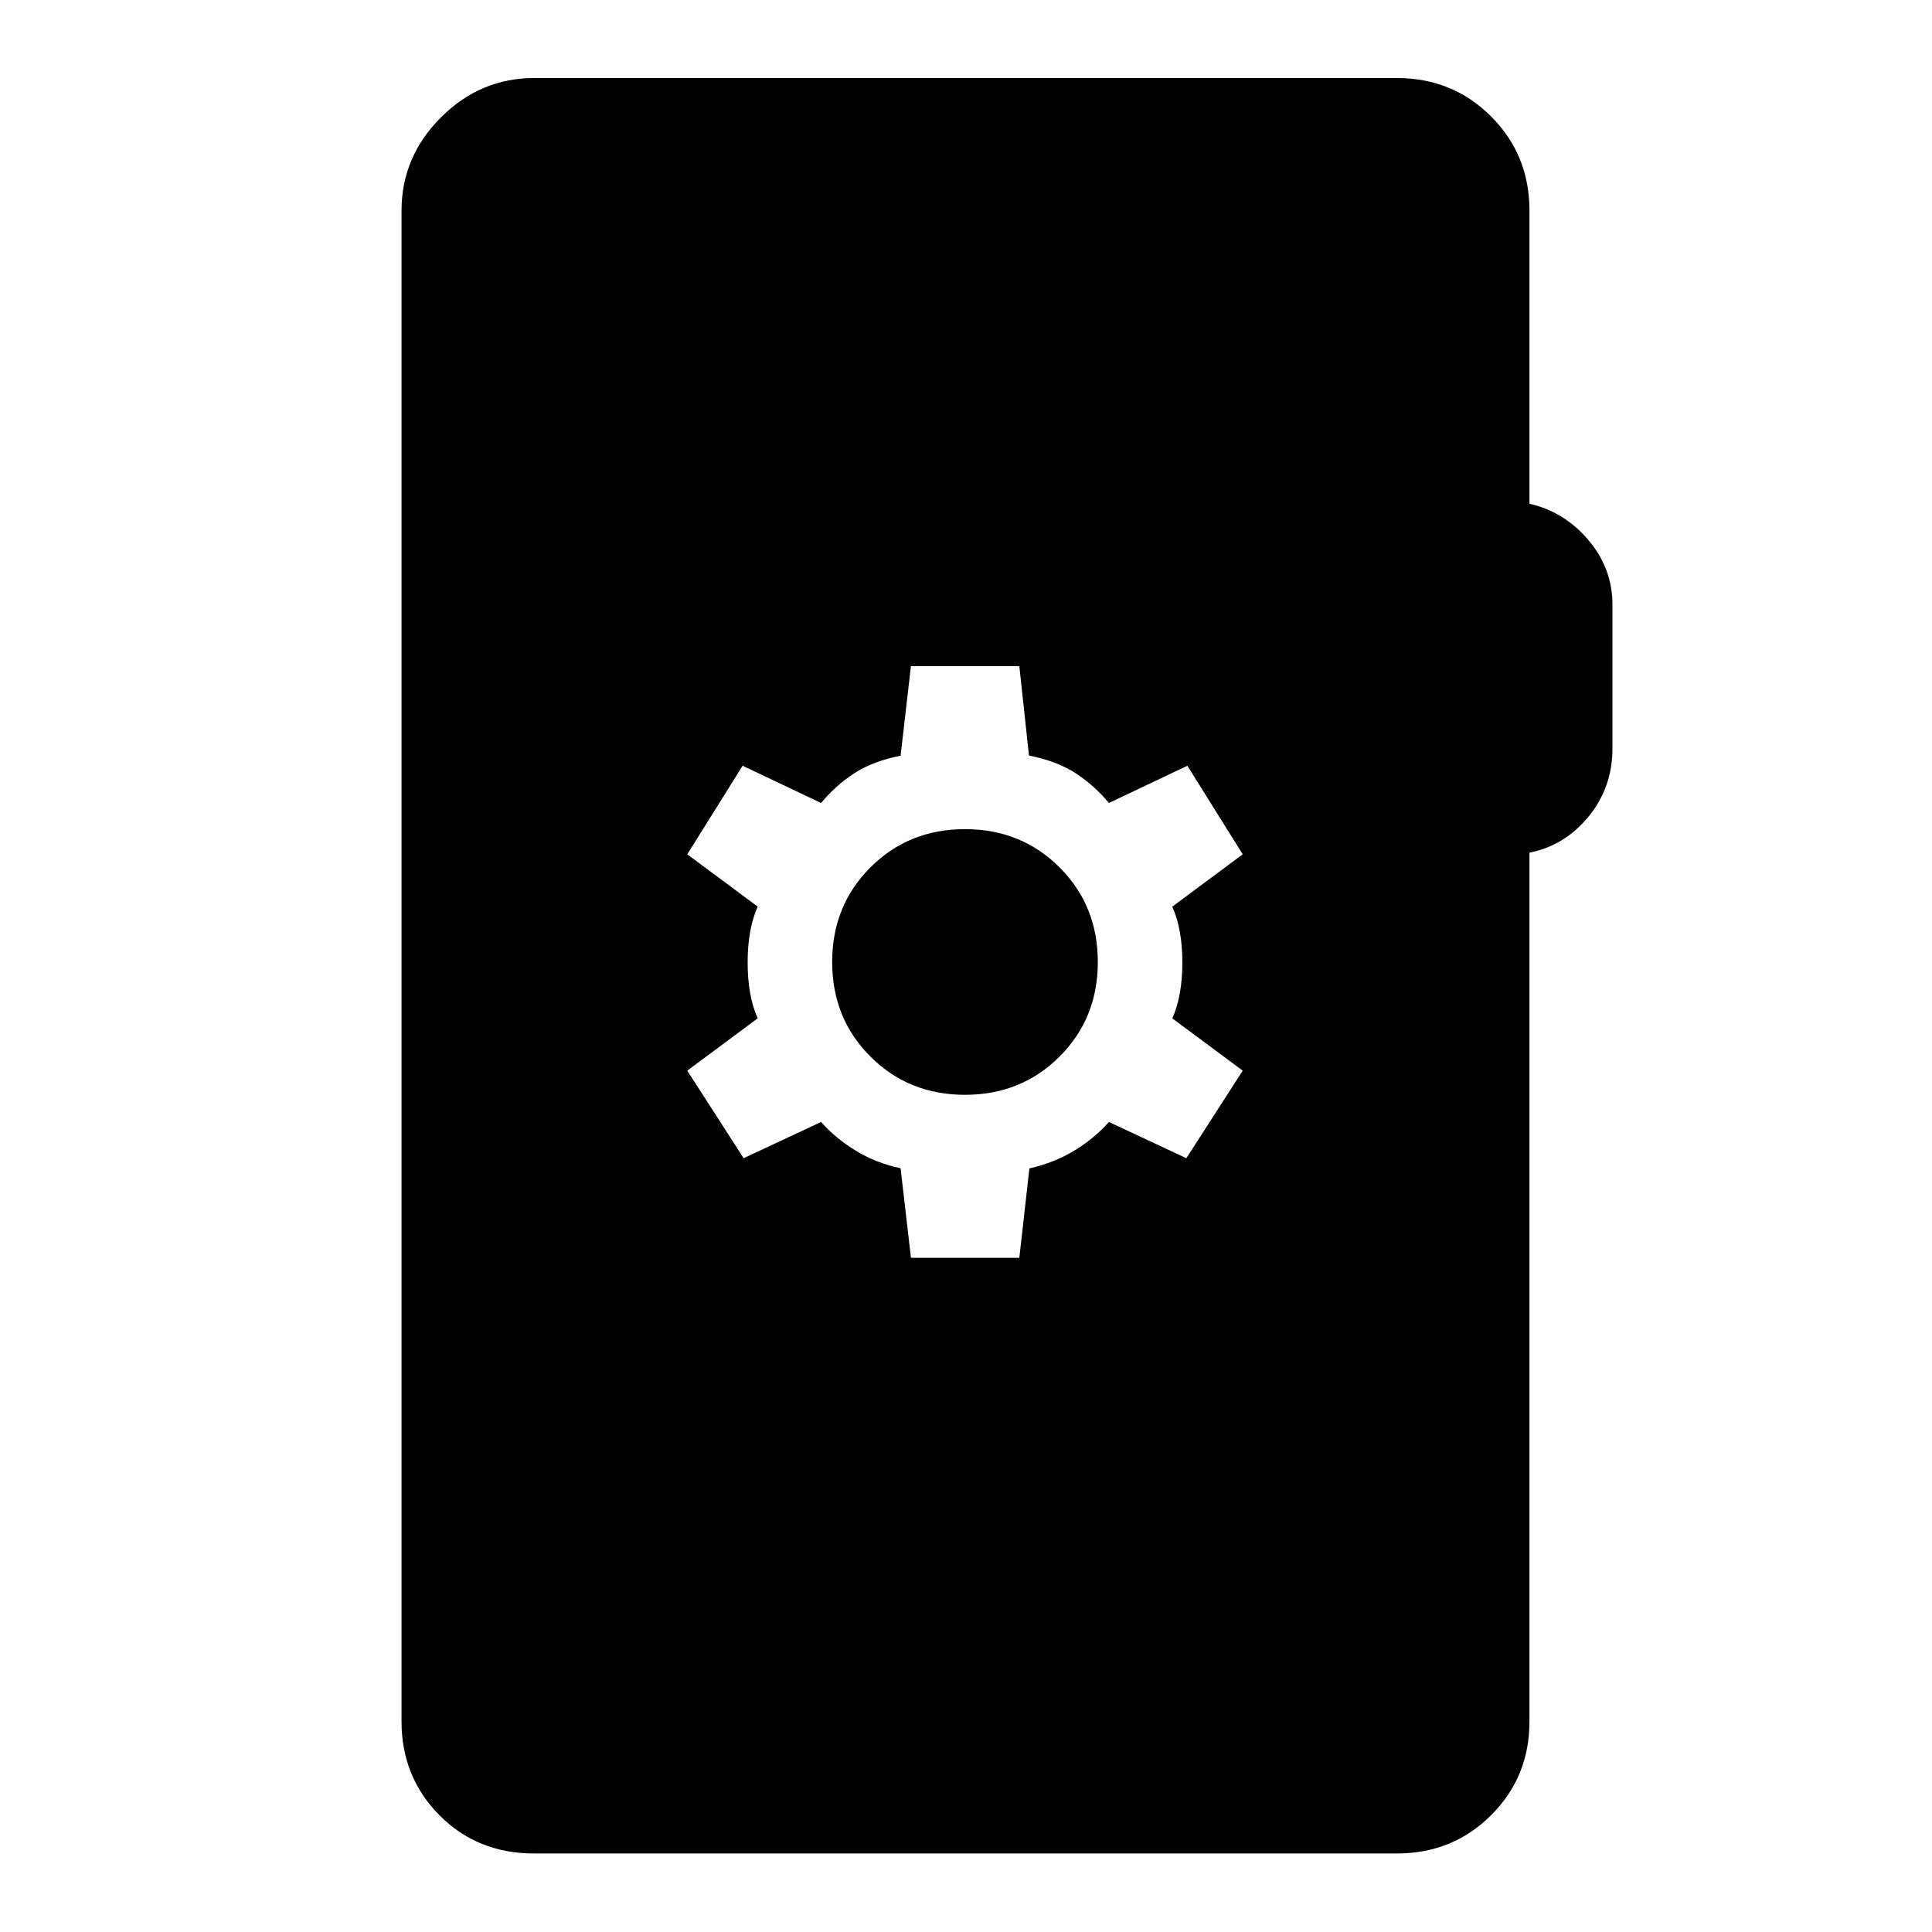 <svg xmlns="http://www.w3.org/2000/svg" height="48" viewBox="0 -960 960 960" width="48"><path d="M265.39-39.02q-28.2 0-47.03-19-18.84-19-18.84-46.63v-750.7q0-26.73 19.57-46.3 19.57-19.57 46.3-19.57h428.72q27.73 0 46.8 19.07 19.07 19.07 19.07 46.8v145.65q17.5 4.05 29.37 18.15 11.87 14.09 11.87 32.05v71.3q0 19.48-11.87 33.95-11.87 14.47-29.37 17.94v431.66q0 27.63-19.07 46.63-19.07 19-46.8 19H265.39ZM452.64-335h53.86l5-44.42q12.5-2.84 22.5-8.96 10-6.12 17-14.12l38.5 18 28-43.5-35-26q5-11.1 5-27.75t-5-27.75l35-26-27.5-44-39 18.5q-7-8.5-16.25-14.62-9.25-6.12-23.46-8.96L506.5-629h-53.86l-5.14 44.5q-14 2.76-23.25 8.88Q415-569.5 408-561l-39-18.5-27.5 44 35 26q-5 11.1-5 27.75t5 27.75l-35 26 28 43.5 38.5-18q7 8 17.1 14.19 10.1 6.2 22.4 8.81l5.14 44.5Zm26.86-81q-28 0-47-19t-19-47q0-28 19-47t47-19q28 0 47 19t19 47q0 28-19 47t-47 19Z"/></svg>